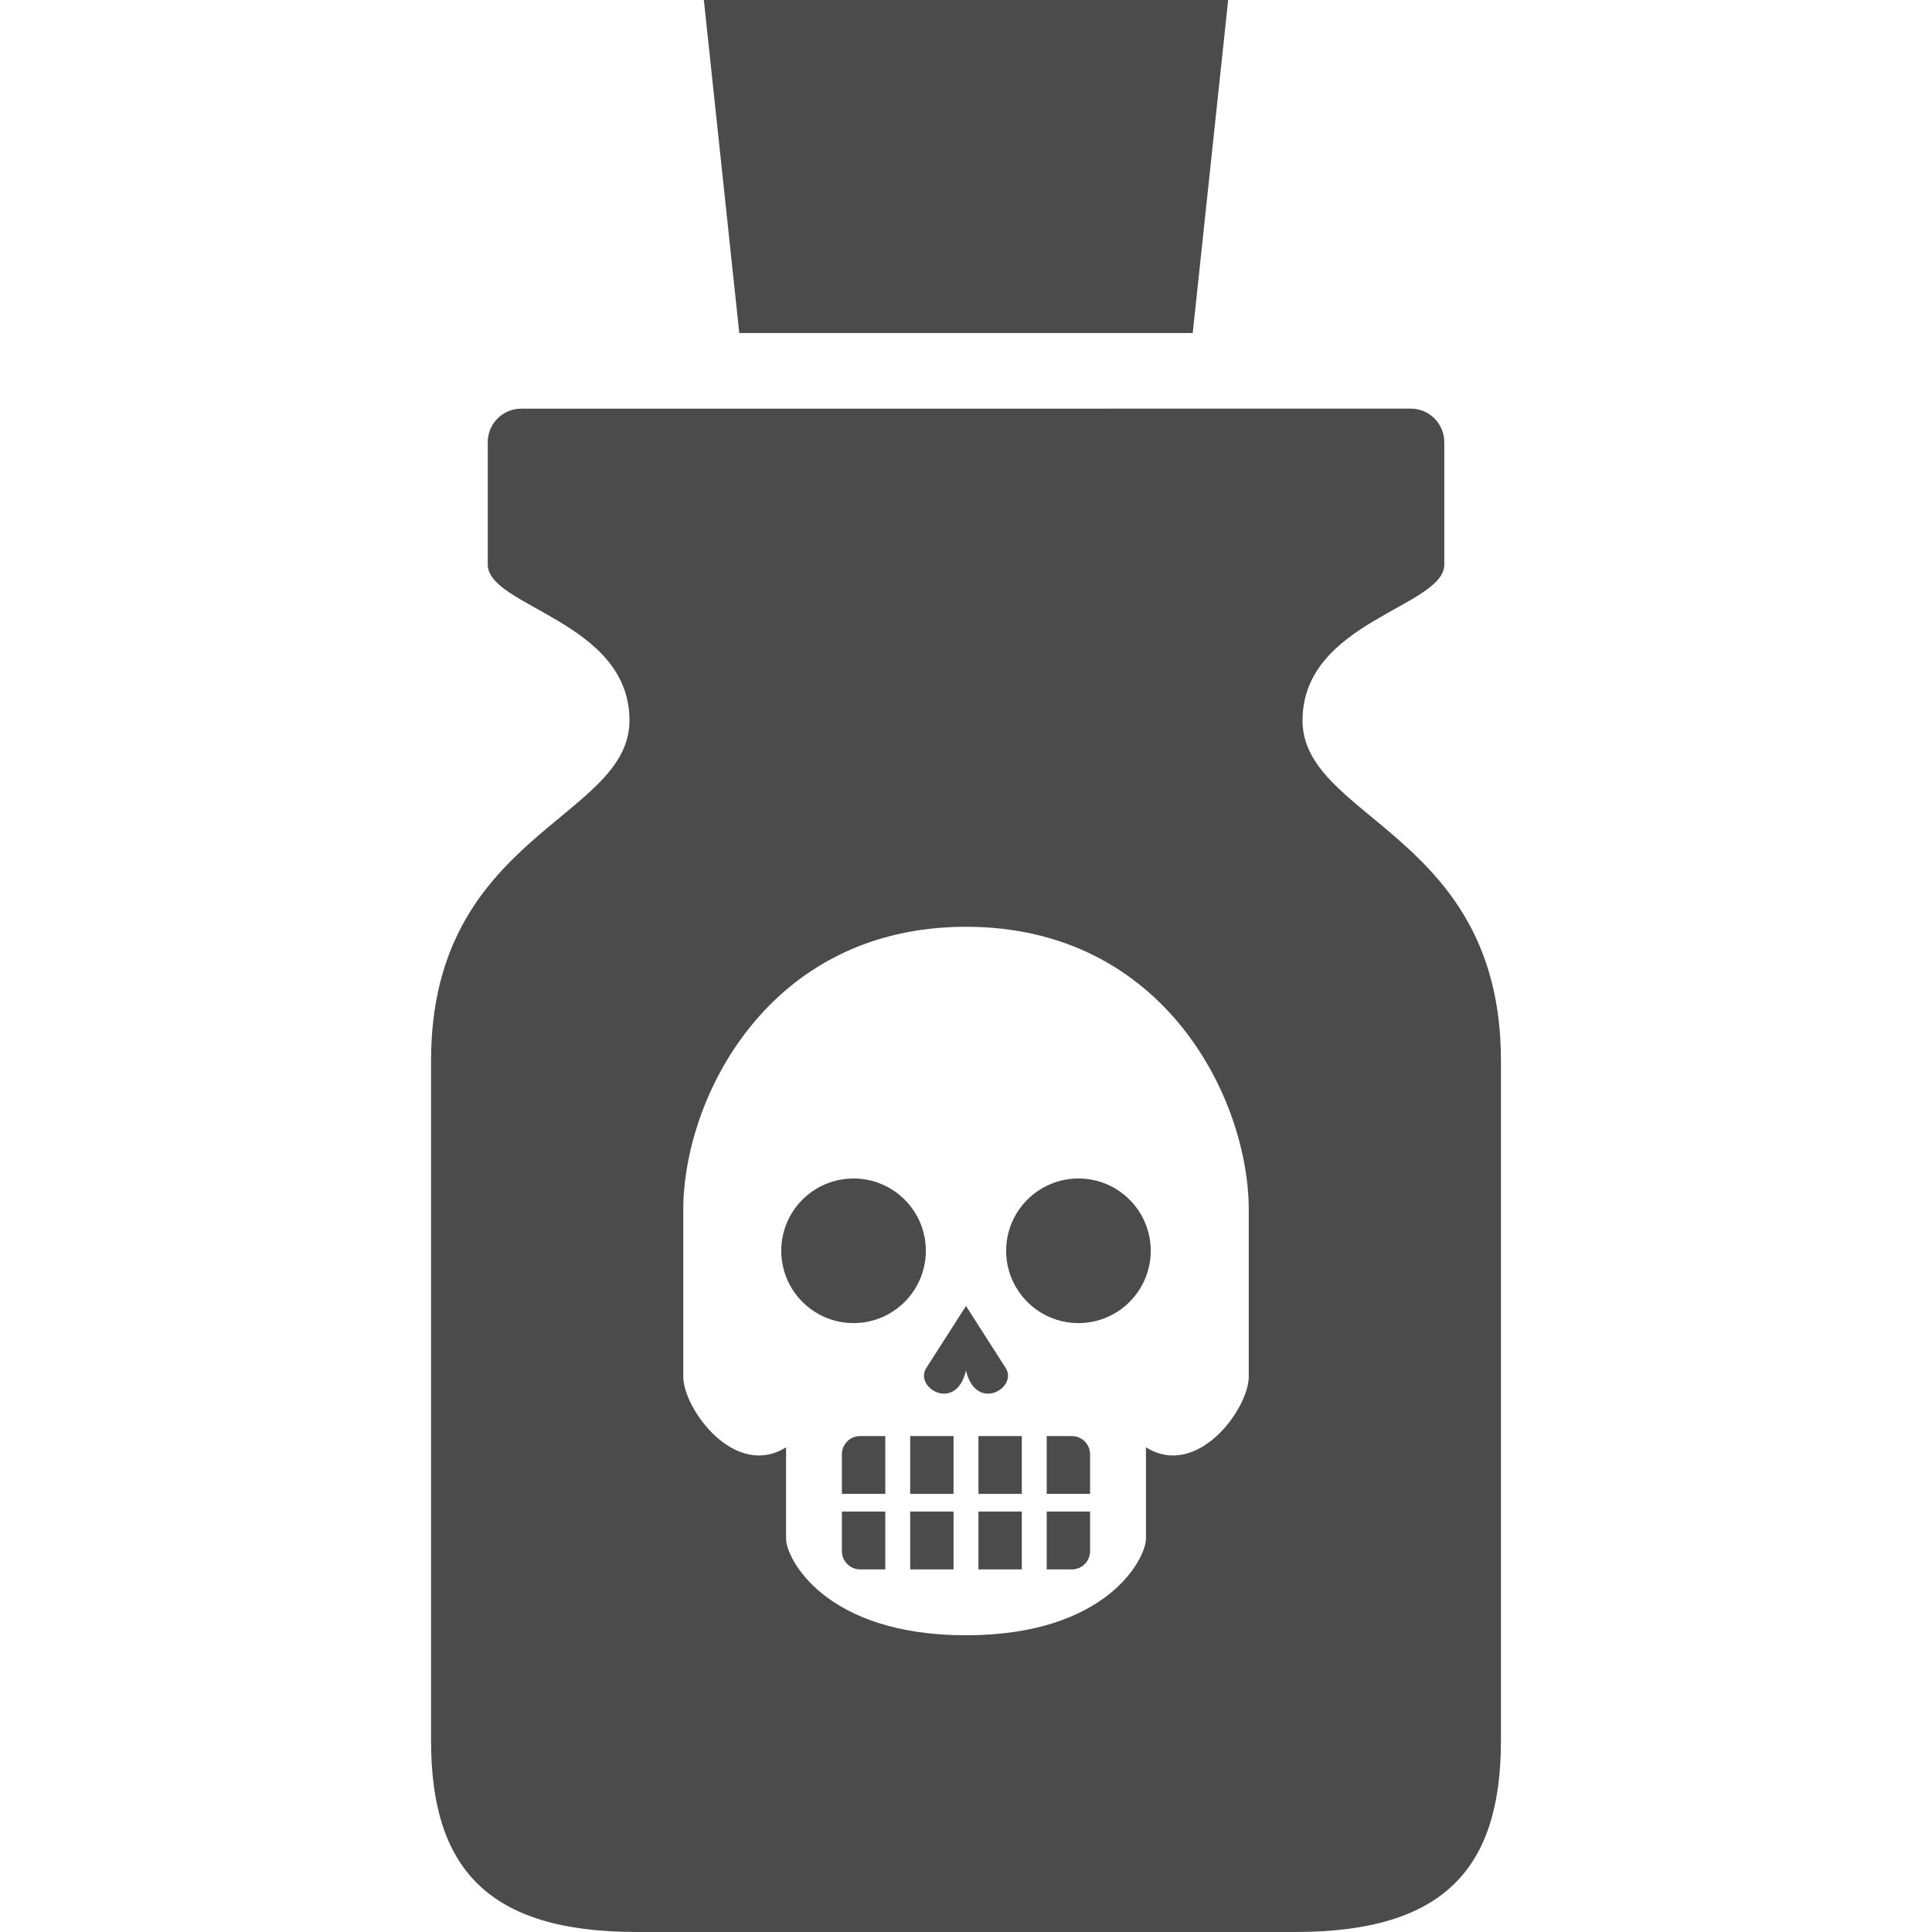 <!--?xml version="1.0" encoding="utf-8"?-->
<!-- Generator: Adobe Illustrator 18.1.1, SVG Export Plug-In . SVG Version: 6.00 Build 0)  -->

<svg version="1.1" id="_x32_" xmlns="http://www.w3.org/2000/svg" xmlns:xlink="http://www.w3.org/1999/xlink" x="0px" y="0px" viewBox="0 0 512 512" style="width: 256px; height: 256px; opacity: 1;" xml:space="preserve">
<style type="text/css">
	.st0{fill:#4B4B4B;}
</style>
<g>
	<polygon class="st0" points="316.087,88.253 325.479,0 186.527,0 195.917,88.253 	" style="fill: rgb(75, 75, 75);"></polygon>
	<rect x="241.209" y="400.573" class="st0" width="11.49" height="15.332" style="fill: rgb(75, 75, 75);"></rect>
	<path class="st0" d="M226.198,312.311c-10.578,0-19.157,8.583-19.157,19.151c0,10.586,8.579,19.17,19.157,19.17
		c10.581,0,19.16-8.583,19.16-19.17C245.358,320.894,236.779,312.311,226.198,312.311z" style="fill: rgb(75, 75, 75);"></path>
	<rect x="241.209" y="380.571" class="st0" width="11.49" height="15.323" style="fill: rgb(75, 75, 75);"></rect>
	<path class="st0" d="M266.537,362.555l-10.539-16.459l-10.536,16.459c-3.294,5.268,7.902,11.848,10.536,0.656
		C258.636,374.402,269.828,367.823,266.537,362.555z" style="fill: rgb(75, 75, 75);"></path>
	<path class="st0" d="M223.109,411.066c0,2.676,2.163,4.839,4.83,4.839h6.669v-15.332h-11.499V411.066z" style="fill: rgb(75, 75, 75);"></path>
	<path class="st0" d="M223.109,385.401v10.493h11.499v-15.323h-6.669C225.272,380.571,223.109,382.733,223.109,385.401z" style="fill: rgb(75, 75, 75);"></path>
	<path class="st0" d="M285.803,312.311c-10.582,0-19.161,8.583-19.161,19.151c0,10.586,8.579,19.17,19.161,19.17
		c10.577,0,19.151-8.583,19.151-19.17C304.955,320.894,296.38,312.311,285.803,312.311z" style="fill: rgb(75, 75, 75);"></path>
	<path class="st0" d="M284.061,380.571h-6.668v15.323h11.49v-10.493C288.883,382.733,286.729,380.571,284.061,380.571z" style="fill: rgb(75, 75, 75);"></path>
	<rect x="259.297" y="400.573" class="st0" width="11.495" height="15.332" style="fill: rgb(75, 75, 75);"></rect>
	<rect x="259.297" y="380.571" class="st0" width="11.495" height="15.323" style="fill: rgb(75, 75, 75);"></rect>
	<path class="st0" d="M345.186,190.921c0-26.296,37.567-30.049,37.567-41.316s0-32.43,0-32.43c0-4.906-3.972-8.886-8.877-8.886
		h-62.484l-110.783,0.016h-62.484c-4.894,0-8.865,3.964-8.865,8.869c0,0,0,21.163,0,32.43s37.555,15.028,37.555,41.316
		c0,26.279-52.58,30.04-52.58,90.121c0,28.172,0,146.466,0,180.26c0,33.802,15.025,50.698,54.456,50.698h174.626
		c39.435,0,54.447-16.905,54.447-50.698c0-33.794,0-152.087,0-180.26C397.765,220.953,345.186,217.2,345.186,190.921z
		 M330.931,364.818c0,8.516-13.632,27.248-27.247,18.732c0,0,0,19.168,0,24.268c0,5.108-10.216,25.546-47.686,25.546
		c-37.462,0-47.682-20.438-47.682-25.546c0-5.1,0-24.268,0-24.268c-13.615,8.516-27.242-10.216-27.242-18.732
		c0-8.515,0-15.34,0-44.278c0-28.955,22.134-74.933,74.924-74.933c52.786,0,74.933,45.978,74.933,74.933
		C330.931,349.479,330.931,356.303,330.931,364.818z" style="fill: rgb(75, 75, 75);"></path>
	<path class="st0" d="M277.393,415.905h6.668c2.668,0,4.822-2.163,4.822-4.839v-10.492h-11.49V415.905z" style="fill: rgb(75, 75, 75);"></path>
</g>
</svg>

